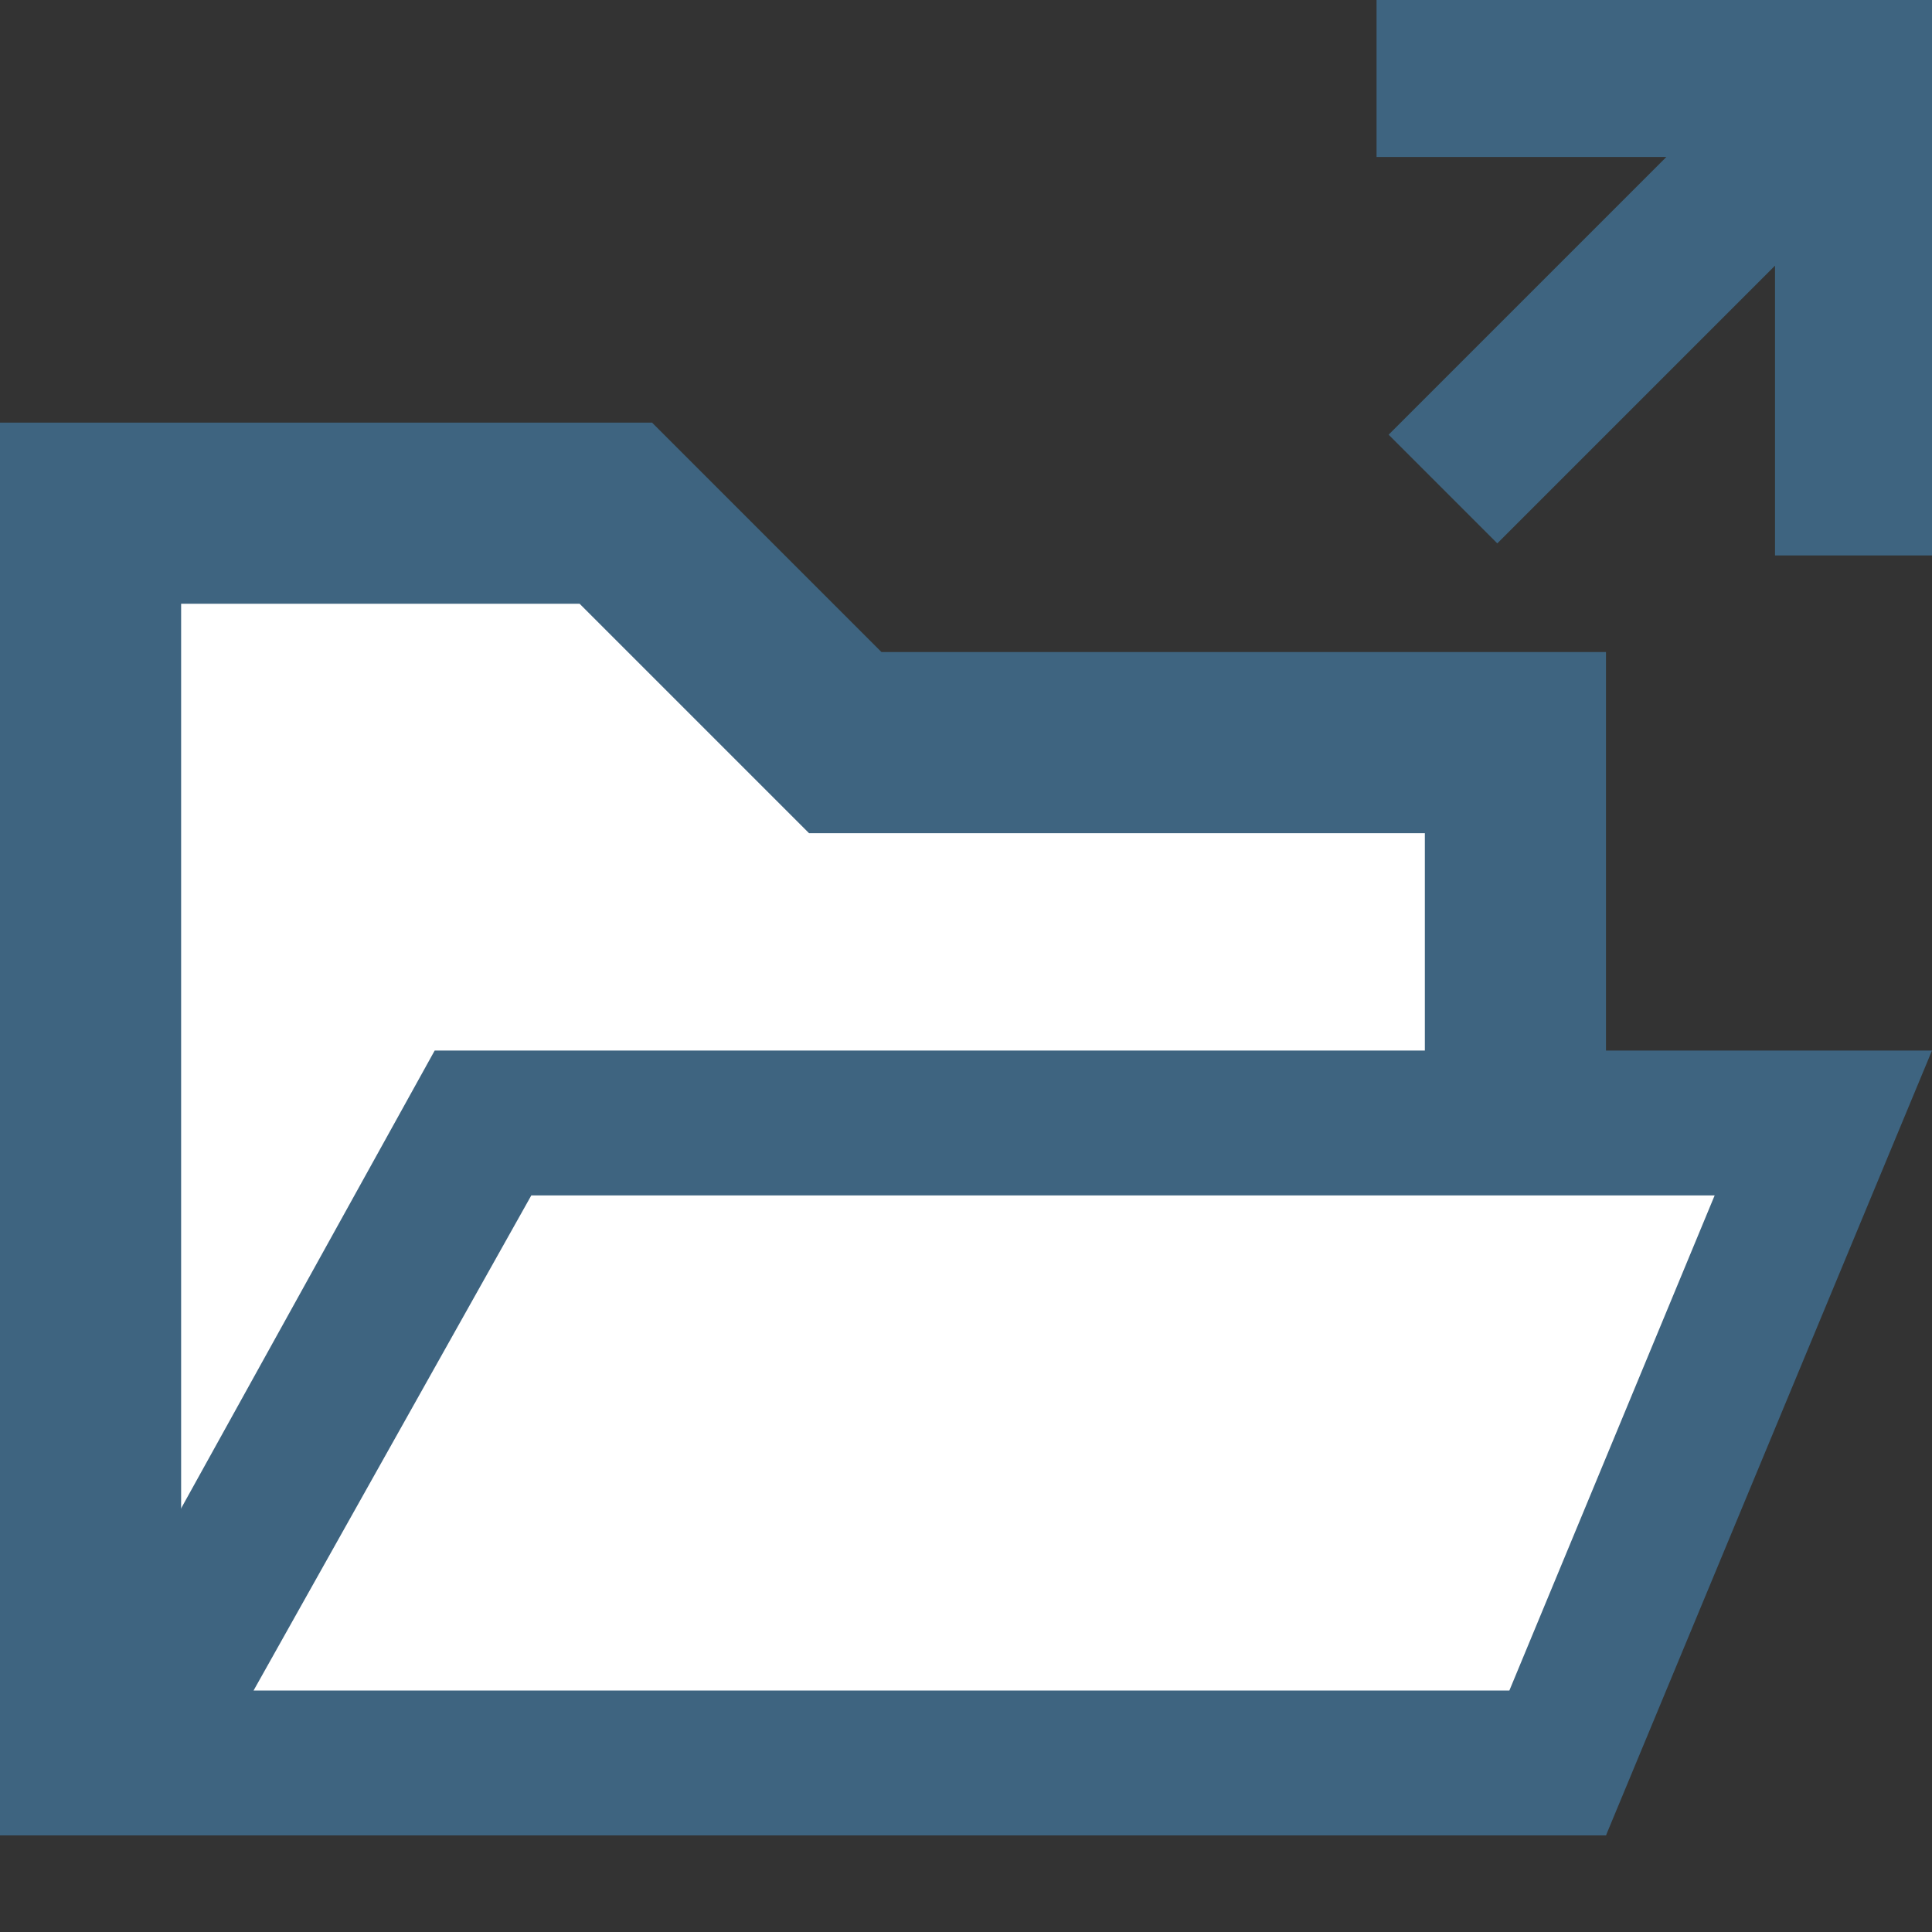 <?xml version="1.0" encoding="utf-8"?>
<!-- Generator: Adobe Illustrator 18.0.0, SVG Export Plug-In . SVG Version: 6.00 Build 0)  -->
<!DOCTYPE svg PUBLIC "-//W3C//DTD SVG 1.1//EN" "http://www.w3.org/Graphics/SVG/1.1/DTD/svg11.dtd">
<svg version="1.1" id="Layer_1" xmlns="http://www.w3.org/2000/svg" xmlns:xlink="http://www.w3.org/1999/xlink" x="0px" y="0px"
	 viewBox="0 0 16 16" enable-background="new 0 0 16 16" xml:space="preserve">
<rect x="0" y="0" width="16" height="16" fill="#333333" stroke="none"/>
<g>
	<polygon fill="#3E6480" points="11.4,0 11.4,1.3 13.8,1.3 11.5,3.6 12.4,4.5 14.7,2.2 14.7,4.6 16,4.6 16,0 	"/>
	<path fill="#3E6480" stroke="#3E6480" stroke-width="0.4" stroke-miterlimit="3.864" d="M0,15.4"/>
	<path fill="#FFFFFF" d="M13,14.8v-9H7.5L5.6,4.1h-5v10.7H13z"/>
	<polyline fill="#3E6480" points="6.7,6.9 11.8,6.9 11.8,15.2 13.3,15.2 13.3,6.9 13.3,5.4 13.3,5.4 7.3,5.4 5.4,3.5 5.4,3.5 
		5.4,3.5 1.5,3.5 1,3.5 0,3.5 0,15.2 1.5,15.2 1.5,5 4.8,5 	"/>
	<g>
		<polygon fill="#FFFFFF" points="1,14.6 4,9.3 15.1,9.3 12.9,14.6 		"/>
		<path fill="#3E6480" d="M14.2,9.9L12.5,14H2.1l2.3-4.1H14.2 M16,8.7H3.6L0,15.2h13.3L16,8.7L16,8.7z"/>
	</g>
</g>
</svg>
